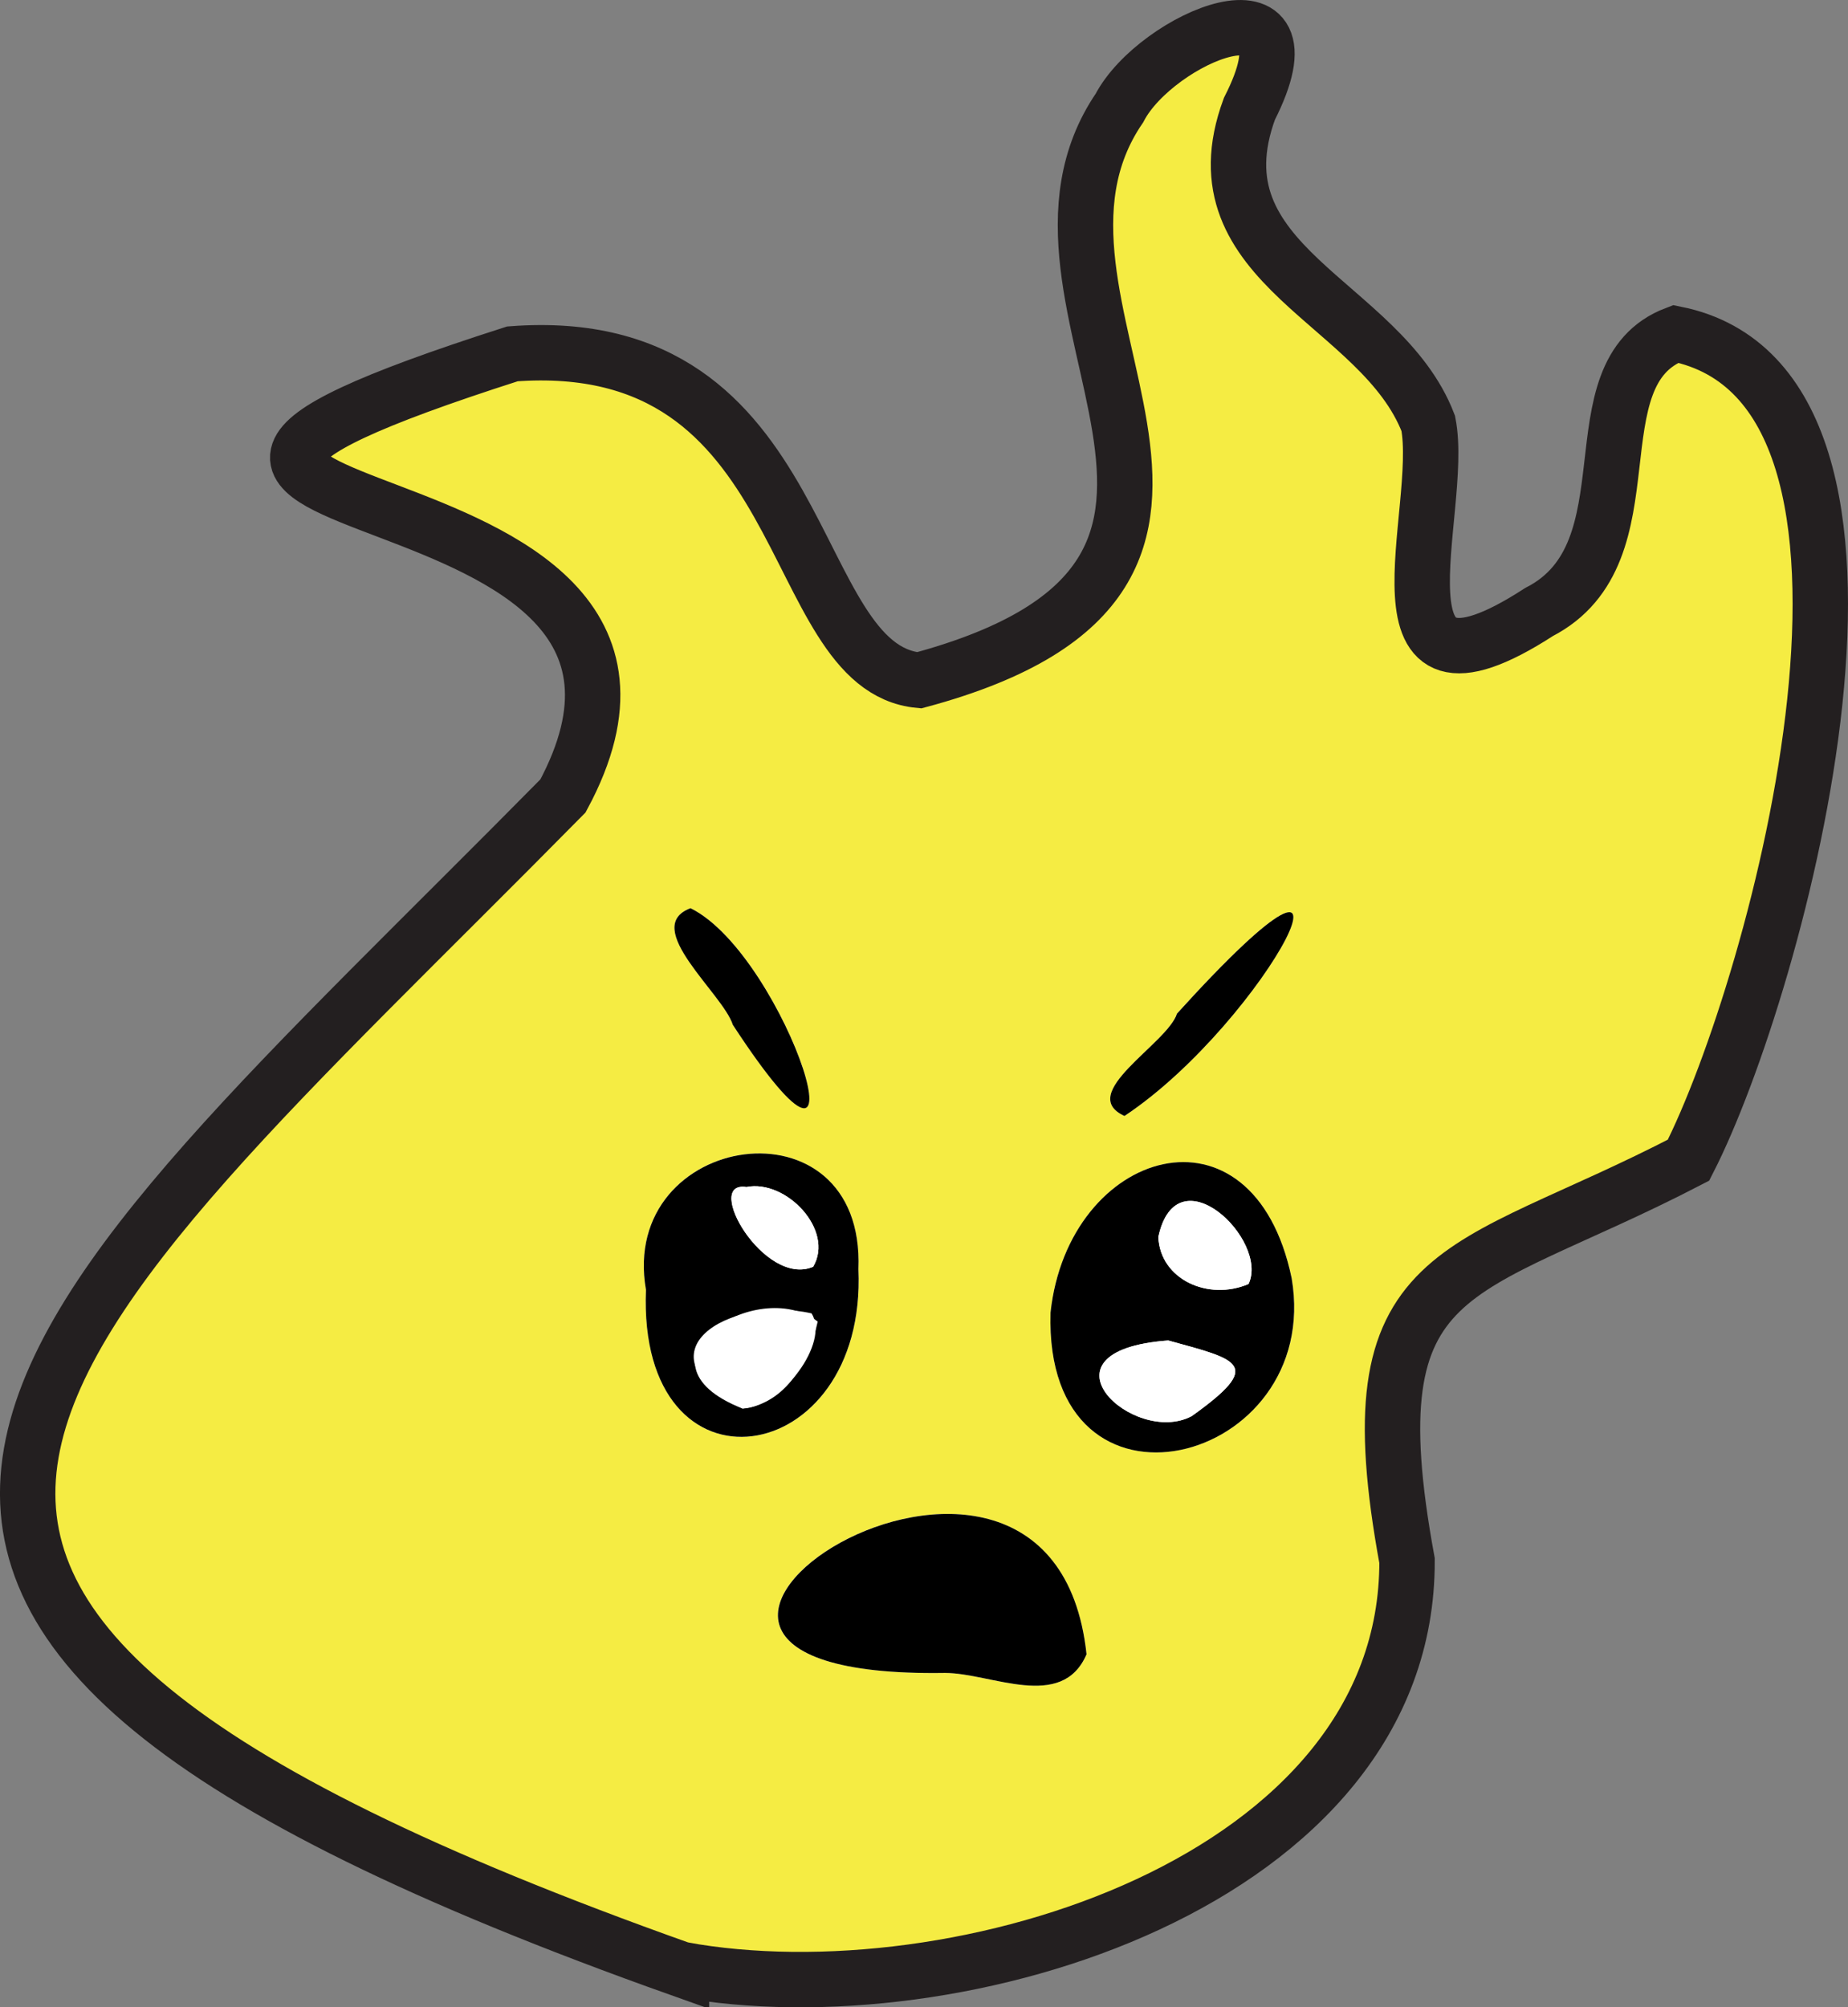 <?xml version="1.0" encoding="UTF-8"?>
<svg id="Layer_2" data-name="Layer 2" xmlns="http://www.w3.org/2000/svg" viewBox="0 0 153.43 166.65">
  <rect x="0" y="0" width="153.43" height="166.65" fill="#808080" stroke="none"/>
  <defs>
    <style>
      .cls-1 {
        fill: #000;
      }

      .cls-1, .cls-2 {
        stroke-width: 0px;
      }

      .cls-3 {
        fill: #f5ec43;
        stroke: #231f20;
        stroke-miterlimit: 10;
        stroke-width: 4.6px;
      }

      .cls-2 {
        fill: #fff;
      }
    </style>
  </defs>
  <g id="Layer_11" data-name="Layer 11">
    <g>
      <path class="cls-3" d="M56.58,163.51C-28.96,133.11,1.44,112.03,46.74,66.08c16.02-29.75-53.16-21-4.2-36.7,25.12-1.9,22.52,26.03,33.77,27.1,33.41-8.99,5.46-31.15,16.63-47.51,3.05-5.86,16.68-11.52,10.79.07-4.81,13.07,10.95,15.97,14.85,26.11,1.43,7.29-5.76,25.35,9.2,15.66,9.64-4.95,2.68-19.79,11.34-23.09,22.01,4.44,8.44,54.17,1.07,68.6-19.13,9.93-28,8.08-23.37,33.25.08,26.64-37.33,38.13-60.24,33.94Z"/>
      <path class="cls-2" d="M87.22,108.97c-.57,18.66,22.67,12.7,20.02-2.85-3.22-15.41-18.56-10.78-20.02,2.85ZM90.21,137.34c-2.96-27.36-47.62,2.11-11.76,1.55,3.84.01,9.71,3.21,11.76-1.55ZM53.63,107.08c-.72,17.96,18.39,15.03,17.64-1.71.58-14.53-19.94-11.47-17.64,1.71ZM93.36,92.65c11.84-7.88,22.36-28.35,4.36-8.51-.79,2.53-8.41,6.64-4.36,8.51ZM57.33,75.4c-4.17,1.56,2.7,7.08,3.51,9.67,12.17,18.62,4.53-5.73-3.51-9.67Z"/>
      <path class="cls-1" d="M87.22,108.97c1.47-13.64,16.81-18.25,20.02-2.85,2.64,15.56-20.59,21.51-20.02,2.85ZM96.99,111.29c-11.5.85-2.86,8.83,1.95,6.28,6.04-4.32,3.91-4.67-1.95-6.28ZM96.17,102.7c.16,3.52,4.14,5.33,7.49,3.9,1.73-3.65-5.96-11.04-7.49-3.9Z"/>
      <path class="cls-1" d="M90.21,137.34c-2.04,4.76-7.91,1.56-11.75,1.55-35.87.56,8.81-28.9,11.75-1.55Z"/>
      <path class="cls-1" d="M53.63,107.08c-2.29-13.17,18.23-16.24,17.64-1.71.74,16.74-18.36,19.66-17.64,1.71ZM61.65,116.94c3.25-.12,7.26-5.46,5.73-7.9-6.95-1.56-14.71,3.31-5.73,7.9ZM61.97,98.55c-3.64-.56,1.48,8.35,5.54,6.62,1.8-3.04-2.25-7.28-5.54-6.62Z"/>
      <path class="cls-1" d="M93.36,92.65c-4.06-1.86,3.57-5.99,4.36-8.5,18.01-19.87,7.47.64-4.36,8.5Z"/>
      <path class="cls-1" d="M57.33,75.4c8.04,3.96,15.68,28.29,3.51,9.68-.81-2.59-7.68-8.11-3.51-9.68Z"/>
      <path class="cls-2" d="M96.99,111.29c5.86,1.61,8,1.97,1.95,6.28-4.81,2.55-13.45-5.44-1.95-6.28Z"/>
      <path class="cls-2" d="M96.17,102.7c1.53-7.14,9.22.25,7.49,3.9-3.35,1.43-7.34-.38-7.49-3.9Z"/>
      <path class="cls-2" d="M61.65,116.94c-9.85-3.87,1.21-11.13,6.24-7.22-.72,3.27-2.58,6.81-6.24,7.22Z"/>
      <path class="cls-2" d="M61.97,98.55c3.29-.66,7.34,3.58,5.54,6.62-4.07,1.72-9.18-7.18-5.54-6.62Z"/>
    </g>
  </g>
</svg>